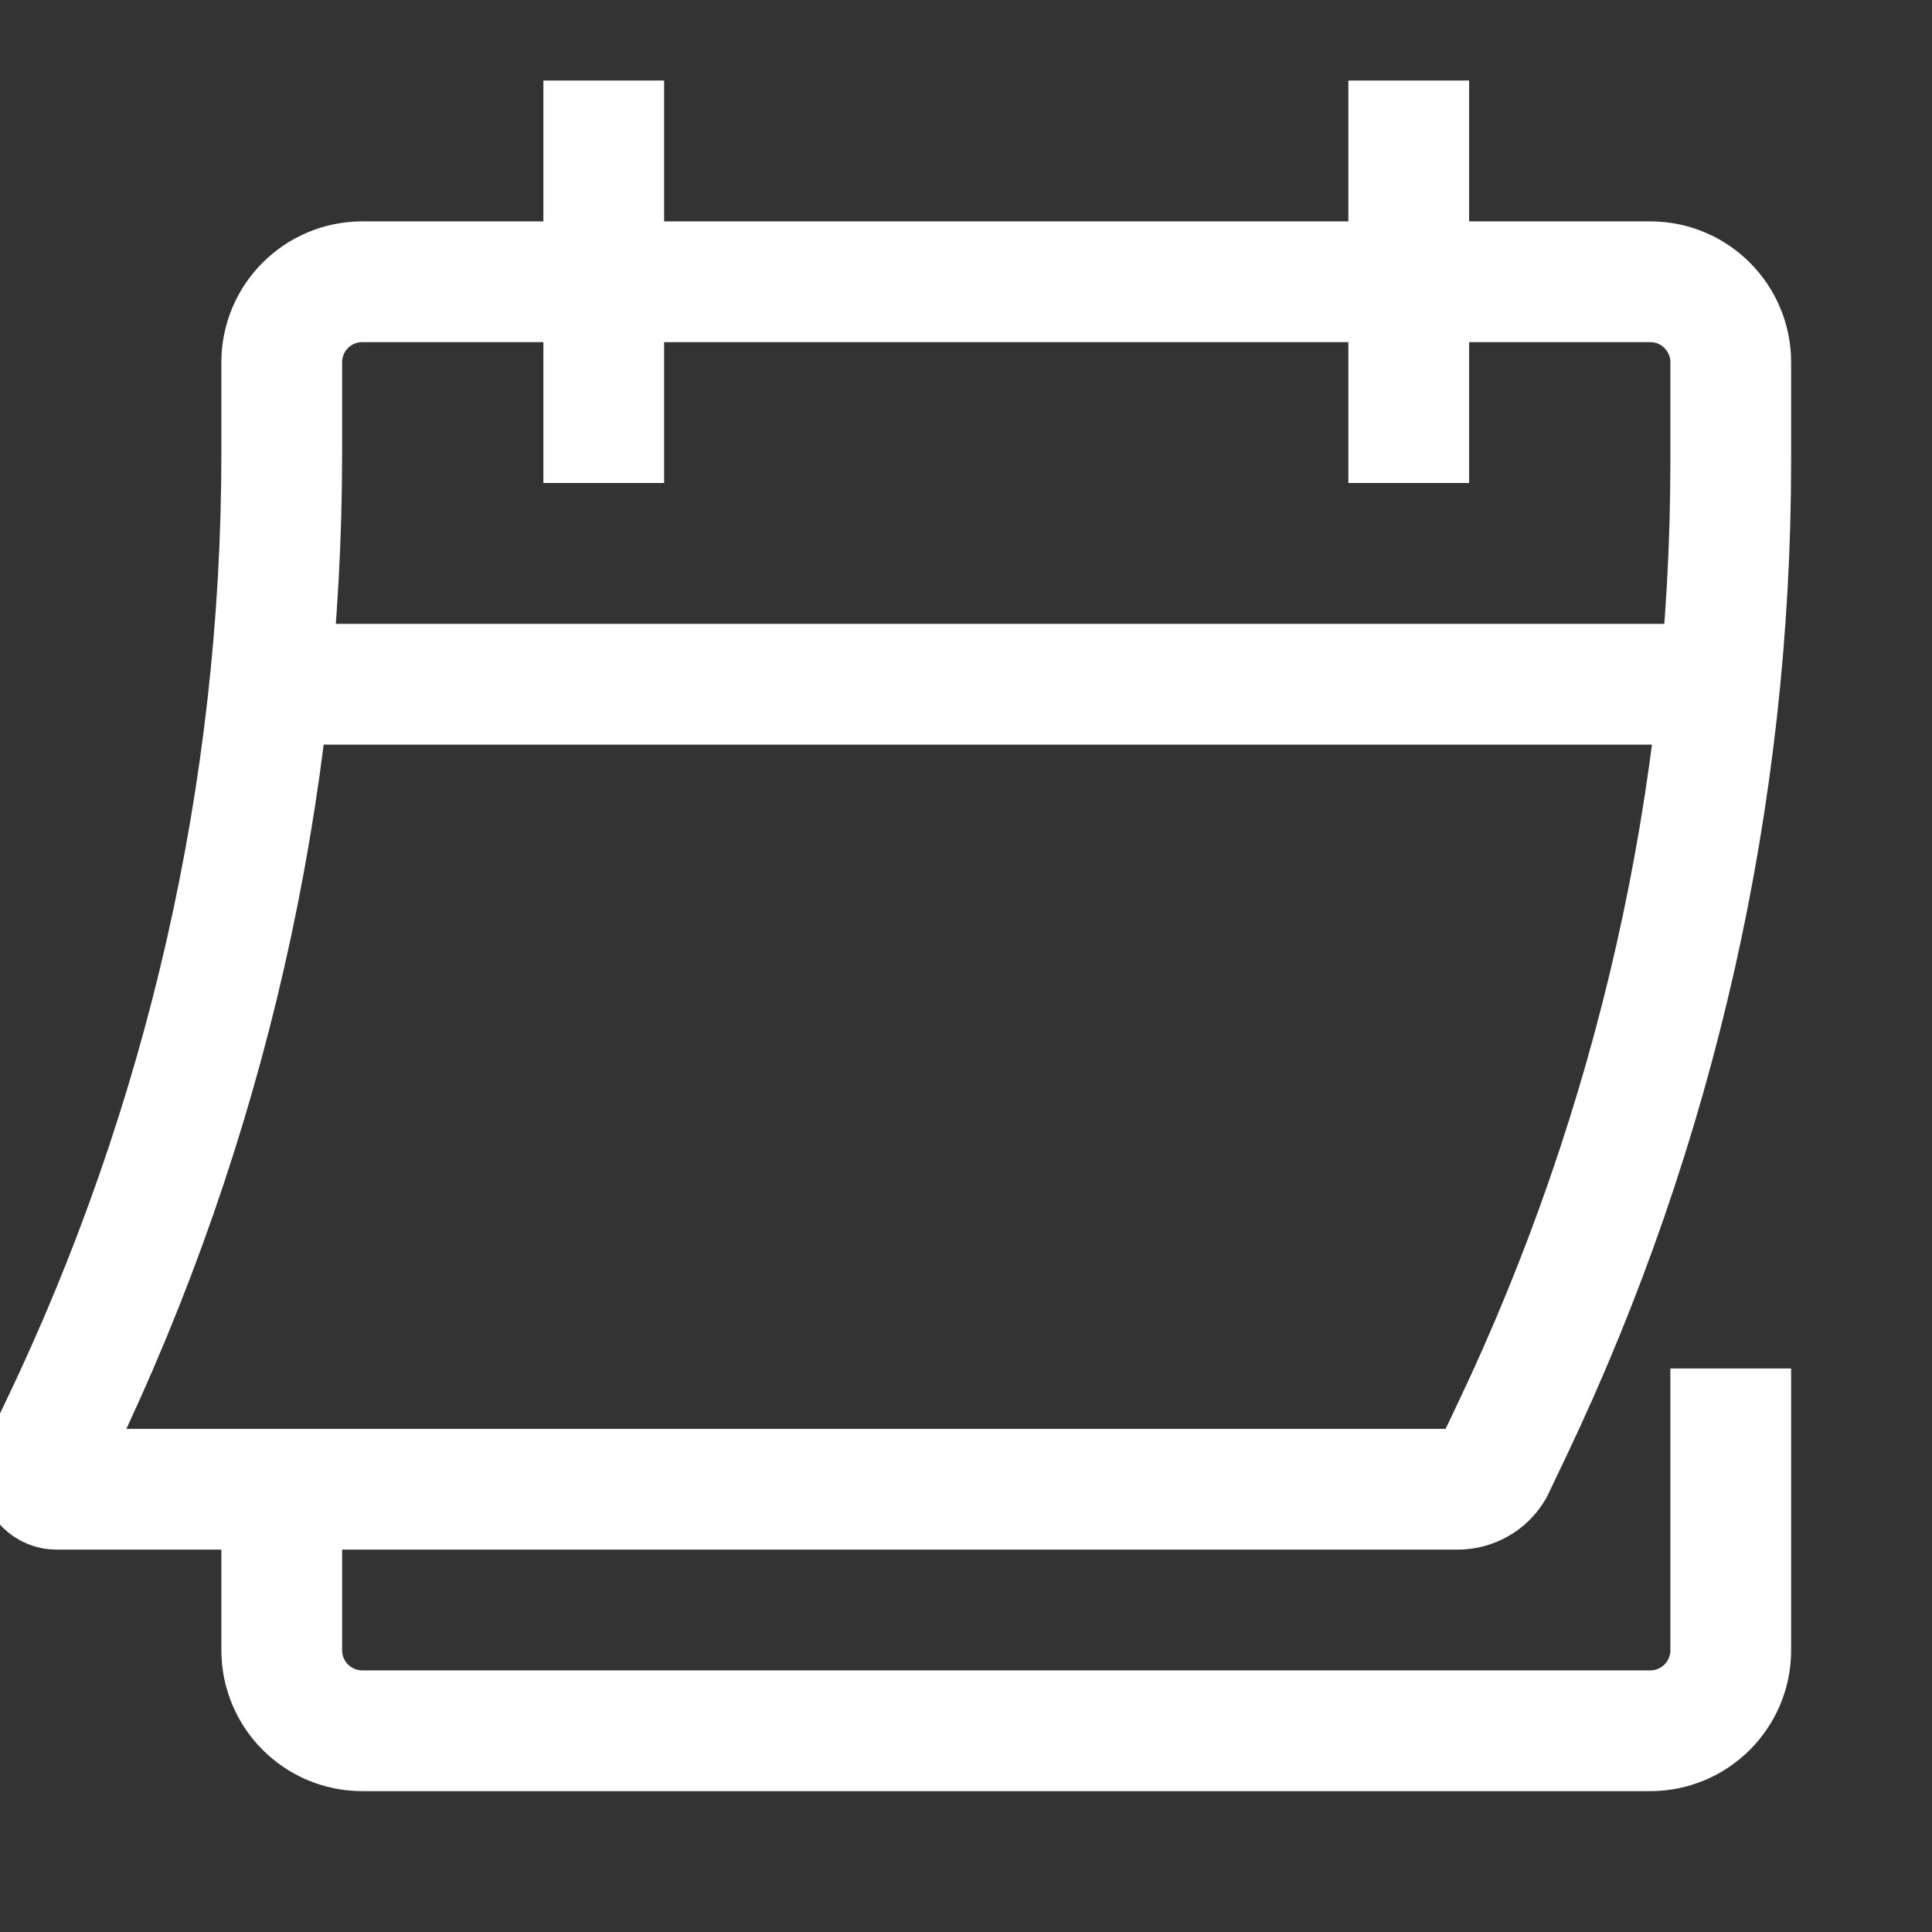 <svg xmlns="http://www.w3.org/2000/svg" width="24" height="24" viewBox="0 0 24 24" fill="none">
    <rect x="0" y="0" width="24" height="24" fill="#333333" stroke="none"/>
    <g clip-path="url(#clip0_732_1143)">
        <path d="M7.5 6V1M17.5 6V1M21.5 17V20.5C21.5 21.052 21.052 21.5 20.5 21.5H4.5C3.948 21.5 3.5 21.052 3.5 20.5V18.5M21.363 8.5H3.352M18.55 18.25V18.25C18.457 18.405 18.289 18.5 18.108 18.5H0.704C0.591 18.5 0.5 18.409 0.5 18.296V18.296C0.5 18.266 0.507 18.236 0.52 18.208L0.743 17.744C2.558 13.963 3.5 9.822 3.5 5.628V4.5C3.5 3.948 3.948 3.5 4.5 3.5H20.5C21.052 3.5 21.5 3.948 21.5 4.5V5.729C21.5 9.891 20.572 14.001 18.784 17.759L18.55 18.25Z" stroke="white" stroke-width="1.5"/>
    </g>
    <defs>
        <clipPath id="clip0_732_1143">
            <rect width="24" height="24" fill="white"/>
        </clipPath>
    </defs>
</svg>